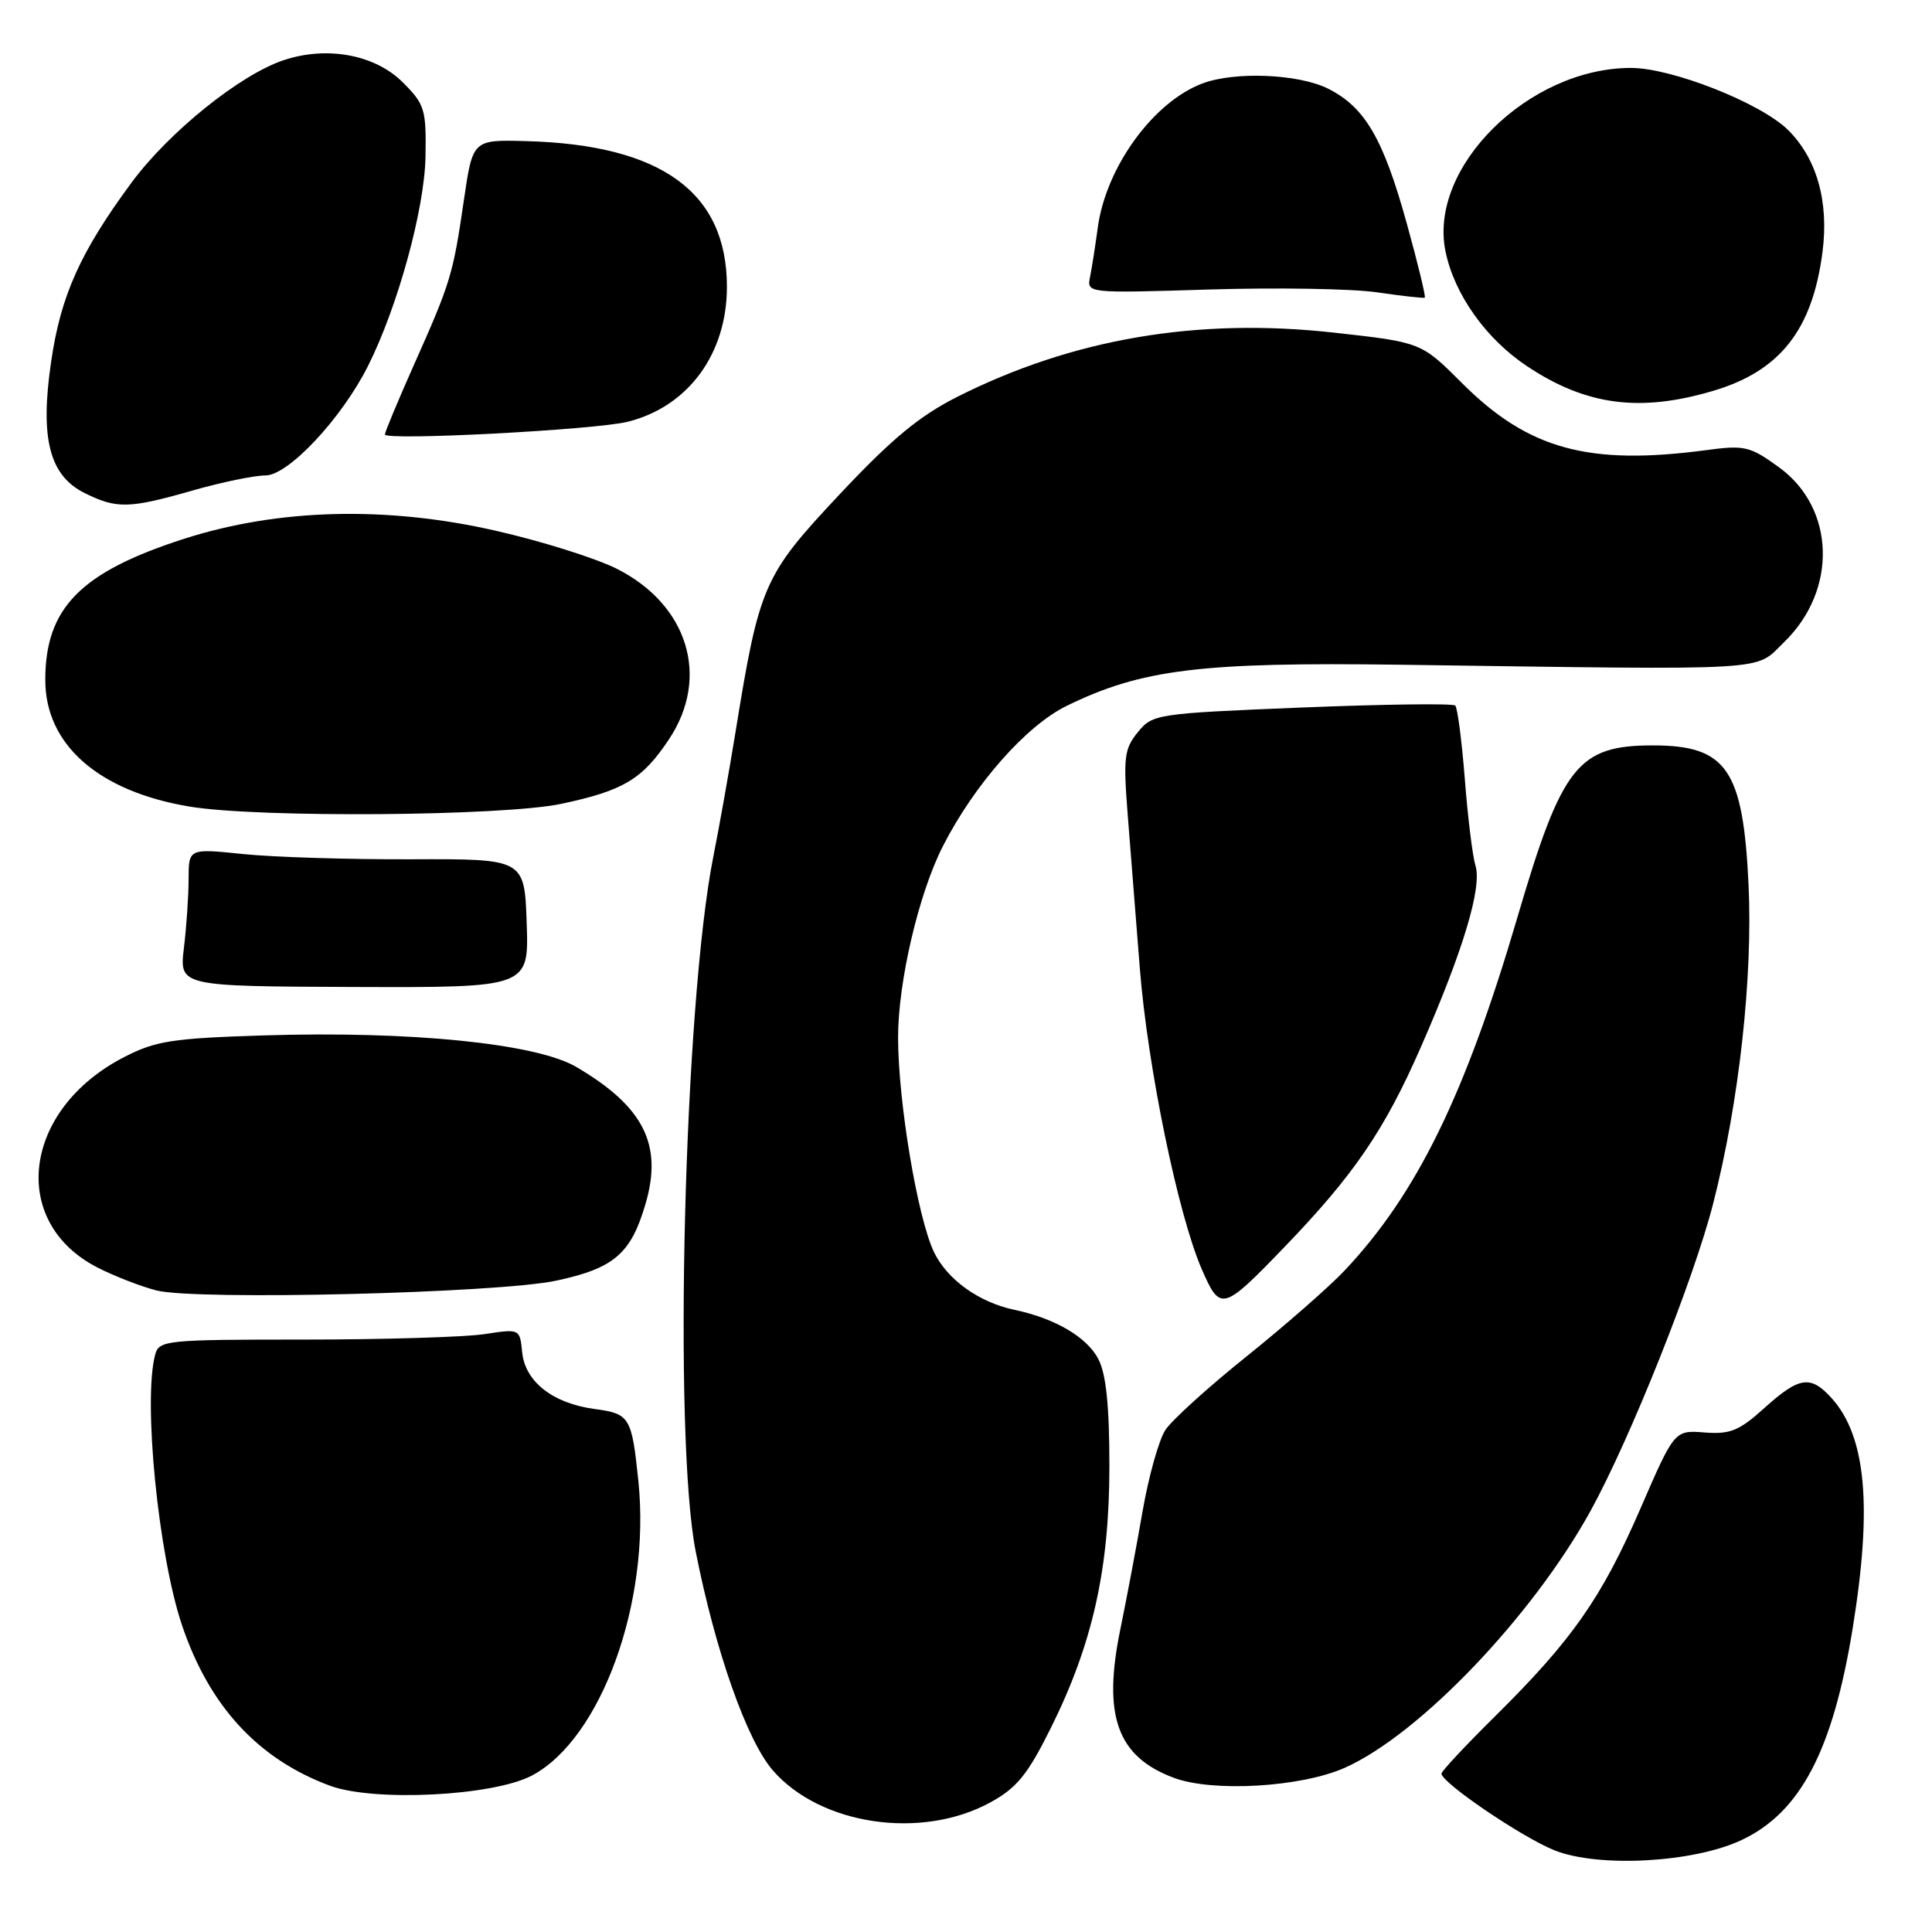 <?xml version="1.0" encoding="UTF-8" standalone="no"?>
<!DOCTYPE svg PUBLIC "-//W3C//DTD SVG 1.1//EN" "http://www.w3.org/Graphics/SVG/1.1/DTD/svg11.dtd" >
<svg xmlns="http://www.w3.org/2000/svg" xmlns:xlink="http://www.w3.org/1999/xlink" version="1.1" viewBox="0 0 256 256">
 <g >
 <path fill="currentColor"
d=" M 230.78 243.81 C 238.57 240.14 242.86 231.95 245.49 215.75 C 248.12 199.57 247.26 190.31 242.69 185.25 C 239.91 182.18 238.40 182.41 233.80 186.56 C 230.45 189.59 229.26 190.07 225.87 189.81 C 221.87 189.50 221.87 189.50 217.32 200.00 C 212.20 211.77 208.31 217.33 198.05 227.47 C 194.17 231.31 191.00 234.70 191.00 235.01 C 191.00 236.21 201.65 243.44 205.96 245.17 C 211.80 247.51 224.40 246.82 230.78 243.81 Z  M 131.26 238.81 C 134.74 236.90 136.17 235.14 139.23 228.99 C 144.77 217.86 147.00 207.89 147.00 194.29 C 147.00 186.28 146.57 182.07 145.54 180.09 C 144.05 177.19 139.80 174.69 134.46 173.57 C 129.70 172.57 125.49 169.54 123.74 165.87 C 121.56 161.25 119.01 145.98 119.00 137.48 C 119.00 130.08 121.73 118.41 124.94 112.12 C 129.11 103.94 135.97 96.16 141.32 93.54 C 151.26 88.68 159.06 87.72 185.50 88.08 C 235.70 88.78 232.40 88.97 236.39 85.10 C 243.51 78.21 243.19 67.33 235.73 61.92 C 231.87 59.12 231.18 58.96 226.04 59.65 C 210.46 61.72 202.49 59.53 193.72 50.76 C 188.32 45.36 188.32 45.36 176.80 44.08 C 158.70 42.06 142.17 44.87 126.89 52.56 C 121.83 55.11 118.16 58.14 111.23 65.53 C 101.16 76.26 100.62 77.49 97.46 97.00 C 96.61 102.22 95.29 109.65 94.52 113.50 C 90.64 133.02 89.19 190.44 92.19 205.61 C 94.79 218.78 98.97 230.63 102.40 234.58 C 108.72 241.86 122.12 243.83 131.26 238.81 Z  M 70.50 235.26 C 79.67 230.39 86.23 212.26 84.59 196.28 C 83.71 187.75 83.46 187.32 78.78 186.70 C 73.24 185.95 69.58 183.08 69.19 179.18 C 68.88 176.06 68.88 176.06 64.19 176.78 C 61.61 177.17 50.86 177.50 40.30 177.50 C 21.95 177.50 21.08 177.59 20.56 179.50 C 18.94 185.55 20.97 206.01 24.12 215.36 C 27.73 226.06 34.19 233.08 43.70 236.61 C 49.54 238.78 65.36 237.99 70.50 235.26 Z  M 178.17 234.25 C 188.03 229.88 203.03 214.21 210.75 200.21 C 216.00 190.68 224.43 169.55 227.01 159.45 C 230.44 146.04 232.27 129.50 231.69 117.20 C 230.97 101.95 228.79 98.77 219.02 98.77 C 209.08 98.77 206.97 101.44 201.08 121.50 C 194.17 145.05 187.74 158.21 178.15 168.37 C 176.14 170.50 170.33 175.59 165.24 179.68 C 160.14 183.76 155.27 188.18 154.42 189.48 C 153.56 190.79 152.21 195.60 151.41 200.18 C 150.62 204.76 149.29 211.80 148.46 215.84 C 146.08 227.36 148.03 232.77 155.54 235.57 C 160.71 237.50 172.36 236.82 178.17 234.25 Z  M 170.12 165.32 C 179.38 155.72 183.46 149.75 188.28 138.73 C 193.90 125.90 196.41 117.54 195.50 114.67 C 195.13 113.48 194.49 108.35 194.10 103.27 C 193.70 98.20 193.13 93.80 192.83 93.49 C 192.52 93.19 183.39 93.31 172.52 93.75 C 153.18 94.54 152.73 94.61 150.76 97.03 C 148.96 99.24 148.83 100.38 149.43 108.00 C 149.80 112.67 150.52 121.80 151.03 128.28 C 152.06 141.33 156.09 160.95 159.25 168.20 C 161.69 173.80 162.02 173.72 170.12 165.32 Z  M 73.73 169.69 C 81.40 168.04 83.62 166.11 85.55 159.47 C 87.83 151.64 85.28 146.62 76.37 141.38 C 71.07 138.26 54.37 136.58 34.85 137.20 C 22.83 137.58 20.62 137.92 16.45 140.07 C 3.00 146.99 1.12 161.94 12.95 167.97 C 15.16 169.10 18.66 170.46 20.73 170.99 C 26.00 172.33 66.02 171.35 73.73 169.69 Z  M 69.79 122.33 C 69.50 113.80 69.50 113.80 54.50 113.86 C 46.25 113.89 36.24 113.58 32.25 113.17 C 25.00 112.42 25.00 112.42 24.99 116.46 C 24.99 118.68 24.71 122.79 24.37 125.60 C 23.76 130.69 23.76 130.69 46.92 130.78 C 70.08 130.86 70.08 130.86 69.79 122.33 Z  M 74.39 106.51 C 82.63 104.76 85.14 103.25 88.67 97.92 C 94.10 89.72 91.17 80.15 81.76 75.38 C 78.99 73.98 71.73 71.69 65.62 70.31 C 51.16 67.02 36.83 67.40 24.41 71.39 C 10.68 75.80 6.00 80.55 6.00 90.10 C 6.00 98.68 13.06 104.87 25.14 106.88 C 34.26 108.39 66.64 108.15 74.39 106.51 Z  M 25.50 65.00 C 29.35 63.90 33.70 63.00 35.17 63.00 C 38.20 63.00 45.26 55.46 48.76 48.50 C 52.70 40.66 56.26 27.70 56.38 20.77 C 56.49 14.49 56.29 13.83 53.37 10.91 C 49.71 7.25 43.37 6.06 37.63 7.96 C 31.84 9.87 22.37 17.49 17.39 24.25 C 10.62 33.44 8.04 39.19 6.77 47.96 C 5.28 58.13 6.55 63.03 11.25 65.35 C 15.48 67.44 17.12 67.40 25.50 65.00 Z  M 83.20 55.88 C 91.20 53.87 96.32 46.89 96.32 38.00 C 96.32 25.49 87.66 19.19 69.77 18.70 C 62.64 18.50 62.64 18.50 61.47 26.50 C 60.03 36.39 59.72 37.42 54.89 48.25 C 52.75 53.06 51.00 57.26 51.00 57.57 C 51.00 58.42 78.93 56.96 83.20 55.88 Z  M 227.00 51.79 C 235.86 49.17 240.16 43.71 241.49 33.39 C 242.36 26.68 240.72 20.94 236.88 17.18 C 233.23 13.62 221.51 9.00 216.12 9.00 C 202.54 9.00 189.22 22.19 191.54 33.33 C 192.72 39.04 196.92 44.93 202.38 48.55 C 210.18 53.73 217.30 54.67 227.00 51.79 Z  M 186.39 29.55 C 183.28 18.34 180.86 14.20 175.98 11.75 C 172.07 9.79 163.62 9.44 159.32 11.06 C 152.81 13.52 146.55 22.14 145.46 30.16 C 145.14 32.55 144.68 35.48 144.44 36.68 C 144.00 38.86 144.00 38.86 160.25 38.36 C 169.19 38.09 179.20 38.25 182.50 38.74 C 185.80 39.22 188.63 39.54 188.79 39.44 C 188.95 39.34 187.87 34.89 186.39 29.55 Z "/>
</g>
</svg>